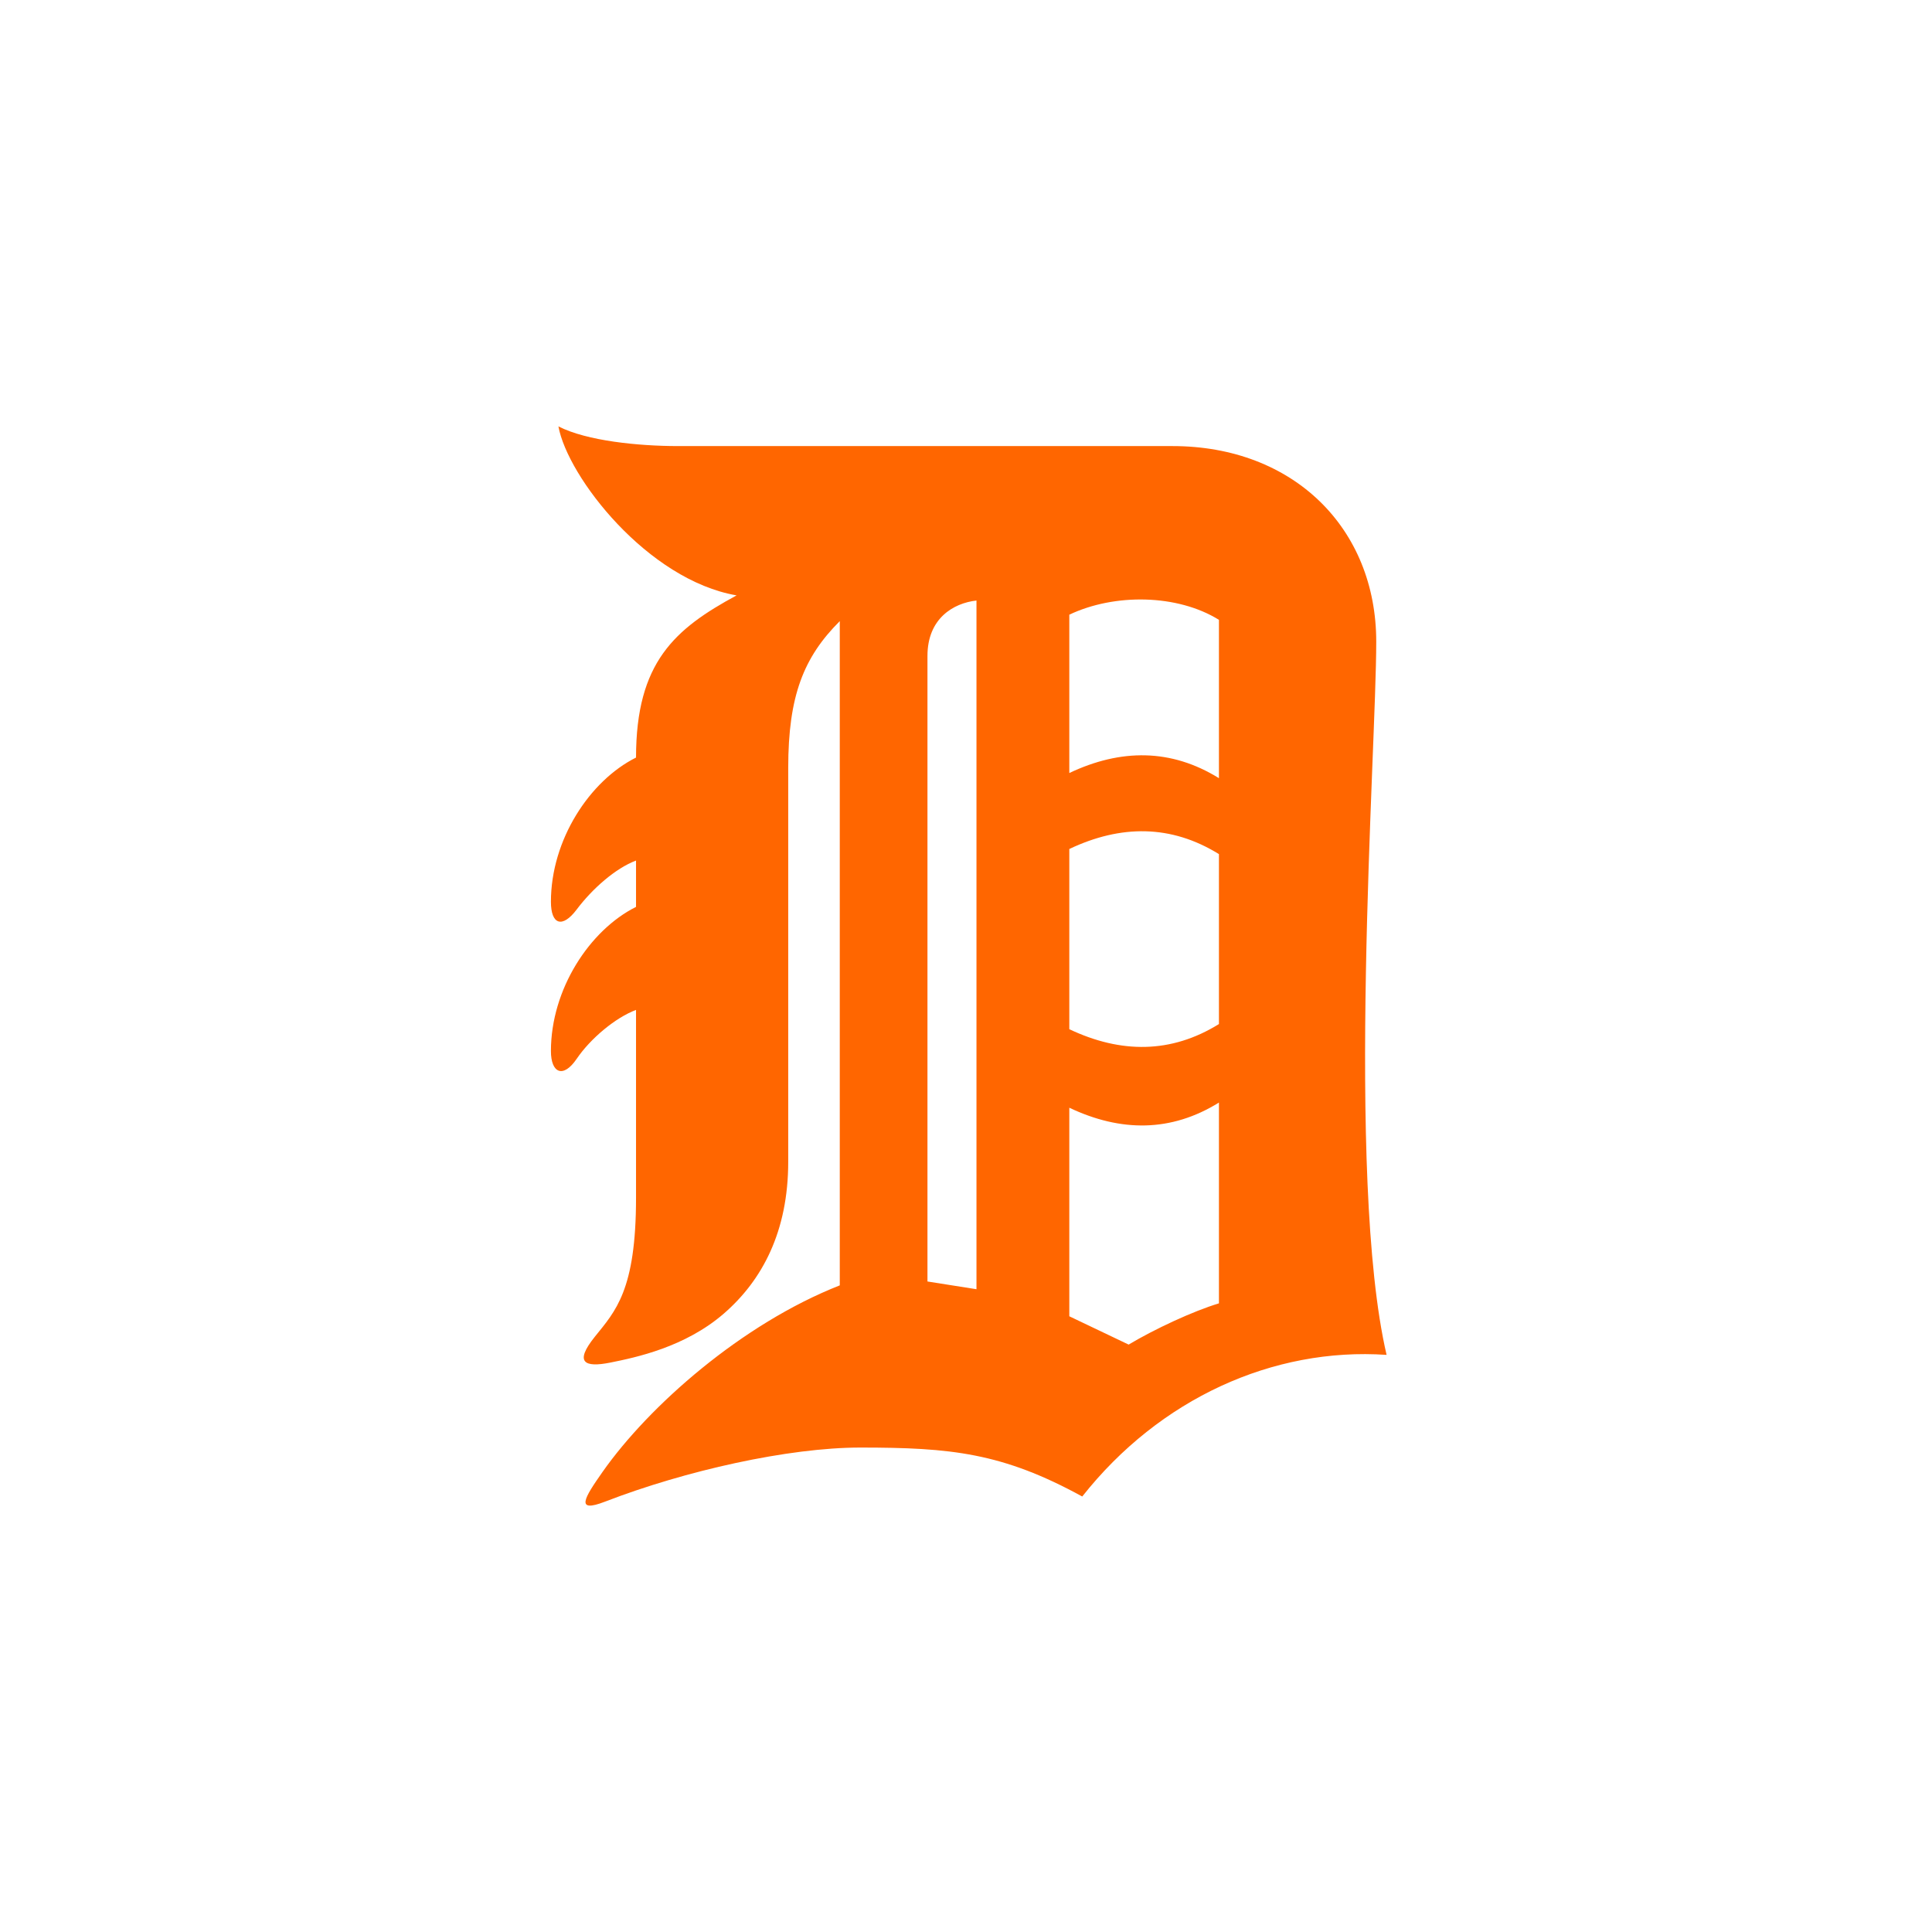<?xml version="1.0" encoding="UTF-8" standalone="no"?>
<svg width="512px" height="512px" viewBox="0 0 512 512" version="1.1" xmlns="http://www.w3.org/2000/svg" xmlns:xlink="http://www.w3.org/1999/xlink">
    <!-- Generator: Sketch 39.1 (31720) - http://www.bohemiancoding.com/sketch -->
    <title>detroit-tigers</title>
    <desc>Created with Sketch.</desc>
    <defs></defs>
    <g id="MLB" stroke="none" stroke-width="1" fill="none" fill-rule="evenodd">
        <g id="detroit-tigers" fill="#ff6600">
            <g transform="translate(146, 113)" id="Fill-1215">
                <path d="M177.03,51.265 C166.047,44.446 149.392,44.2 137.379,49.897 L137.379,91.857 C151.049,85.386 164.382,85.386 177.03,93.225 L177.03,51.265 Z M137.379,159.747 C151.049,166.226 164.382,166.226 177.03,158.386 L177.03,113.353 C164.382,105.51 151.049,105.51 137.379,111.992 L137.379,159.747 Z M137.379,235.827 L153.102,243.33 C159.944,239.233 170.188,234.459 177.03,232.403 L177.03,179.19 C164.382,187.041 151.049,187.041 137.379,180.558 L137.379,235.827 Z M99.788,60.817 L99.788,226.608 L112.777,228.657 L112.777,46.148 C106.62,46.832 99.788,50.925 99.788,60.817 L99.788,60.817 Z M33.486,5.216 L164.72,5.216 C196.857,5.216 218.718,27.048 218.718,57.064 C218.718,85.719 210.509,198.978 221.46,246.055 C191.375,244.007 161.308,257.648 140.806,283.589 C119.615,271.981 105.945,270.617 82.021,270.617 C62.886,270.617 35.539,276.759 14.352,284.946 C6.291,288.062 8.88,283.918 13.663,277.099 C25.973,259.563 50.572,237.865 76.549,227.636 L76.549,51.609 C66.984,61.157 62.886,71.397 62.886,90.5 L62.886,194.891 C62.886,213.307 56.04,226.272 45.793,235.139 C35.539,244.007 22.554,246.736 15.715,248.104 C8.88,249.461 6.146,248.104 11.611,241.281 C17.086,234.459 22.554,228.997 22.554,204.436 L22.554,154.64 C17.086,156.677 10.45,162.259 6.831,167.594 C3.238,172.889 0,171.365 0,165.545 C0,149.174 10.247,133.484 22.554,127.335 L22.554,115.058 C17.086,117.106 10.932,122.568 6.831,128.023 C3.024,133.093 0,132.04 0,125.978 C0,109.596 10.247,93.906 22.554,87.764 C22.554,62.522 32.801,53.654 49.209,44.783 C25.625,40.708 4.435,13.421 1.987,0 C9.558,3.869 23.232,5.194 33.486,5.216 L33.486,5.216 Z"></path>
            </g>
        </g>
    </g>
</svg>
